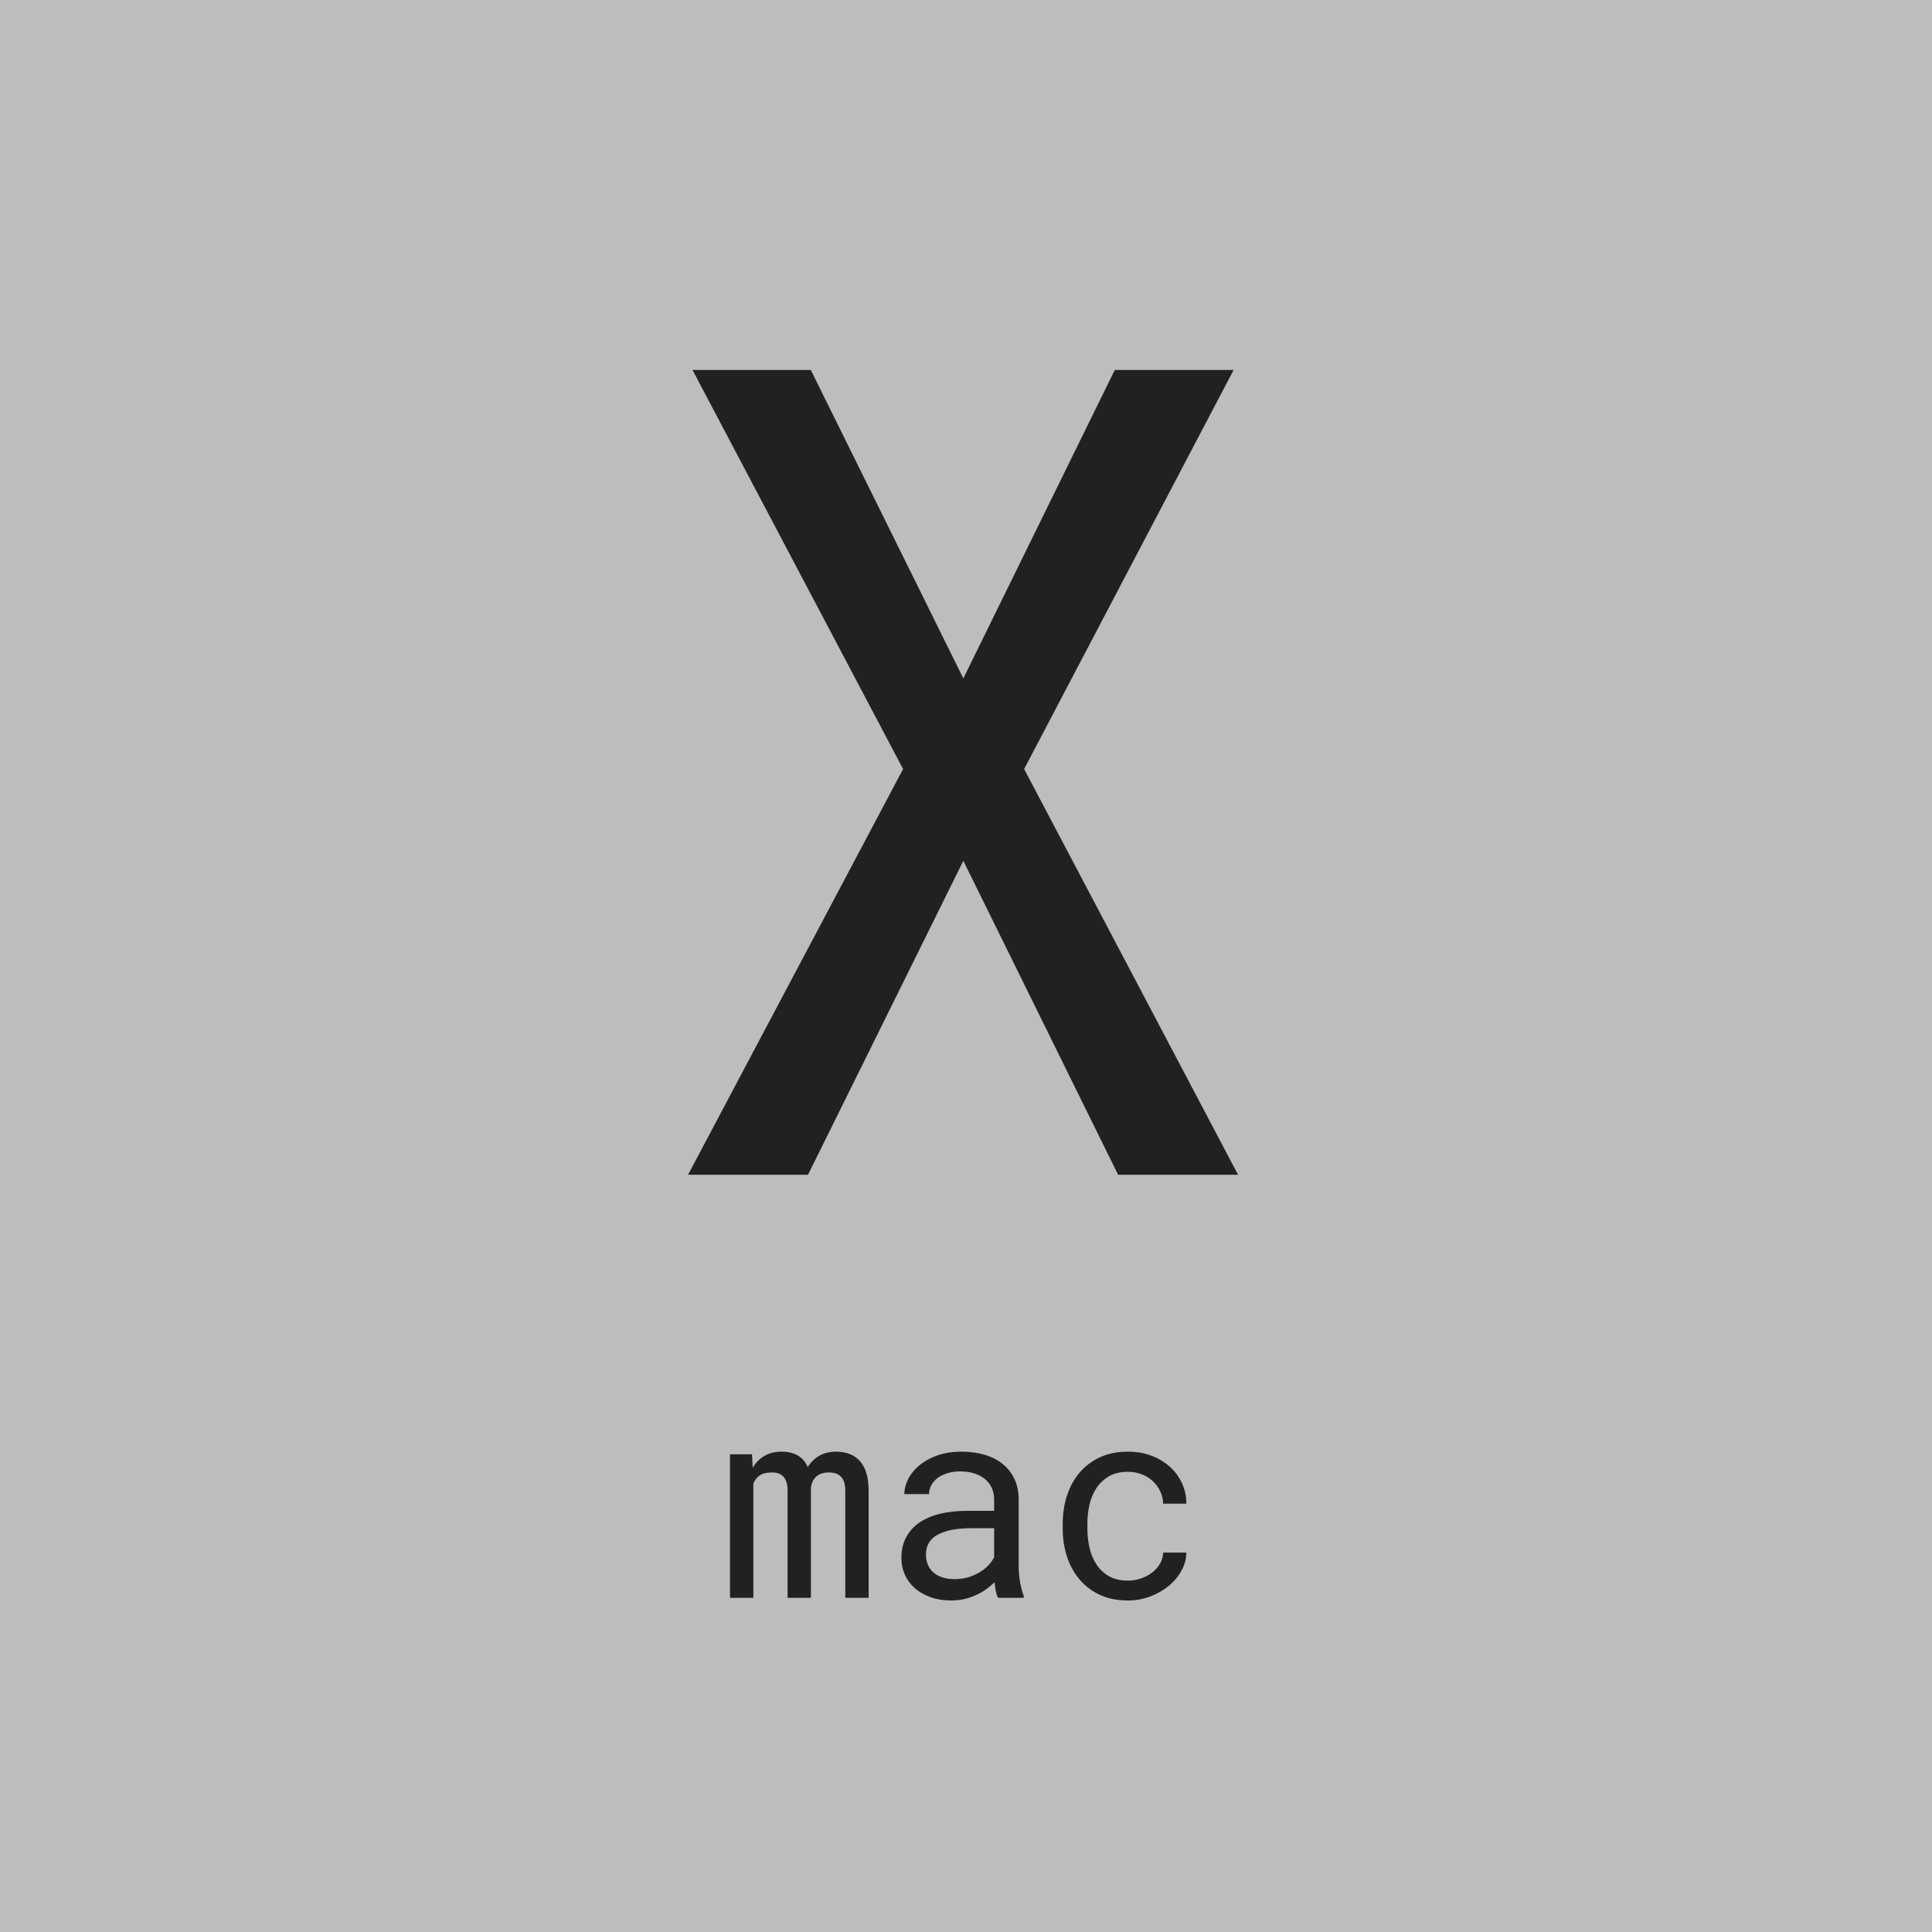 <?xml version="1.0" standalone="no"?><!-- Generator: Gravit.io --><svg xmlns="http://www.w3.org/2000/svg" xmlns:xlink="http://www.w3.org/1999/xlink" style="isolation:isolate" viewBox="0 0 512 512" width="512" height="512"><defs><clipPath id="_clipPath_Azpnb6Cj98kVZNysDvdNgBlpt9qafYZo"><rect width="512" height="512"/></clipPath></defs><g clip-path="url(#_clipPath_Azpnb6Cj98kVZNysDvdNgBlpt9qafYZo)"><rect x="0" y="0" width="512" height="512" transform="matrix(1,0,0,1,0,0)" fill="rgb(189,189,189)"/><path d=" M 214.863 98.039 L 255.293 179.777 L 295.43 98.039 L 326.924 98.039 L 271.406 203.801 L 328.096 311.32 L 296.309 311.32 L 255.293 228.117 L 214.131 311.32 L 182.344 311.32 L 239.326 203.801 L 183.516 98.039 L 214.863 98.039 L 214.863 98.039 Z " fill="rgb(33,33,33)"/><path d=" M 193.459 385.406 L 199.295 385.406 L 199.471 388.992 L 199.471 388.992 Q 200.631 386.988 202.512 385.863 L 202.512 385.863 L 202.512 385.863 Q 204.393 384.738 207.064 384.703 L 207.064 384.703 L 207.064 384.703 Q 212.303 384.703 214.061 388.781 L 214.061 388.781 L 214.061 388.781 Q 215.186 386.953 217.031 385.846 L 217.031 385.846 L 217.031 385.846 Q 218.877 384.738 221.514 384.703 L 221.514 384.703 L 221.514 384.703 Q 225.697 384.703 227.947 387.27 L 227.947 387.27 L 227.947 387.27 Q 230.197 389.836 230.197 395.039 L 230.197 395.039 L 230.197 423.445 L 224.01 423.445 L 224.01 394.969 L 224.01 394.969 Q 224.01 390.188 219.615 390.223 L 219.615 390.223 L 219.615 390.223 Q 218.455 390.223 217.611 390.539 L 217.611 390.539 L 217.611 390.539 Q 216.768 390.855 216.205 391.4 L 216.205 391.4 L 216.205 391.4 Q 215.643 391.945 215.326 392.666 L 215.326 392.666 L 215.326 392.666 Q 215.01 393.387 214.904 394.16 L 214.904 394.16 L 214.904 423.445 L 208.717 423.445 L 208.717 394.934 L 208.717 394.934 Q 208.717 392.648 207.697 391.418 L 207.697 391.418 L 207.697 391.418 Q 206.678 390.188 204.463 390.223 L 204.463 390.223 L 204.463 390.223 Q 202.424 390.223 201.299 391.031 L 201.299 391.031 L 201.299 391.031 Q 200.174 391.84 199.646 393.176 L 199.646 393.176 L 199.646 423.445 L 193.459 423.445 L 193.459 385.406 L 193.459 385.406 Z  M 271.295 423.445 L 264.51 423.445 L 264.51 423.445 Q 264.123 422.707 263.895 421.6 L 263.895 421.6 L 263.895 421.6 Q 263.666 420.492 263.561 419.297 L 263.561 419.297 L 263.561 419.297 Q 262.576 420.281 261.363 421.16 L 261.363 421.16 L 261.363 421.16 Q 260.15 422.039 258.691 422.707 L 258.691 422.707 L 258.691 422.707 Q 257.232 423.375 255.58 423.762 L 255.58 423.762 L 255.58 423.762 Q 253.928 424.148 252.064 424.148 L 252.064 424.148 L 252.064 424.148 Q 249.041 424.148 246.598 423.27 L 246.598 423.27 L 246.598 423.27 Q 244.154 422.391 242.449 420.896 L 242.449 420.896 L 242.449 420.896 Q 240.744 419.402 239.813 417.346 L 239.813 417.346 L 239.813 417.346 Q 238.881 415.289 238.881 412.898 L 238.881 412.898 L 238.881 412.898 Q 238.881 409.77 240.129 407.414 L 240.129 407.414 L 240.129 407.414 Q 241.377 405.059 243.662 403.494 L 243.662 403.494 L 243.662 403.494 Q 245.947 401.93 249.164 401.156 L 249.164 401.156 L 249.164 401.156 Q 252.381 400.383 256.354 400.383 L 256.354 400.383 L 263.455 400.383 L 263.455 397.395 L 263.455 397.395 Q 263.455 395.672 262.822 394.301 L 262.822 394.301 L 262.822 394.301 Q 262.189 392.93 261.029 391.963 L 261.029 391.963 L 261.029 391.963 Q 259.869 390.996 258.199 390.469 L 258.199 390.469 L 258.199 390.469 Q 256.529 389.941 254.455 389.941 L 254.455 389.941 L 254.455 389.941 Q 252.521 389.941 250.992 390.434 L 250.992 390.434 L 250.992 390.434 Q 249.463 390.926 248.408 391.734 L 248.408 391.734 L 248.408 391.734 Q 247.354 392.543 246.773 393.65 L 246.773 393.65 L 246.773 393.65 Q 246.193 394.758 246.193 395.953 L 246.193 395.953 L 239.654 395.953 L 239.654 395.953 Q 239.689 393.879 240.727 391.875 L 240.727 391.875 L 240.727 391.875 Q 241.764 389.871 243.715 388.271 L 243.715 388.271 L 243.715 388.271 Q 245.666 386.672 248.461 385.688 L 248.461 385.688 L 248.461 385.688 Q 251.256 384.703 254.807 384.703 L 254.807 384.703 L 254.807 384.703 Q 258.041 384.703 260.818 385.494 L 260.818 385.494 L 260.818 385.494 Q 263.596 386.285 265.617 387.885 L 265.617 387.885 L 265.617 387.885 Q 267.639 389.484 268.799 391.875 L 268.799 391.875 L 268.799 391.875 Q 269.959 394.266 269.959 397.465 L 269.959 397.465 L 269.959 415.148 L 269.959 415.148 Q 269.959 417.047 270.311 419.174 L 270.311 419.174 L 270.311 419.174 Q 270.662 421.301 271.295 422.883 L 271.295 422.883 L 271.295 423.445 L 271.295 423.445 Z  M 253.014 418.488 L 253.014 418.488 L 253.014 418.488 Q 254.912 418.488 256.564 417.996 L 256.564 417.996 L 256.564 417.996 Q 258.217 417.504 259.57 416.695 L 259.57 416.695 L 259.57 416.695 Q 260.924 415.887 261.908 414.85 L 261.908 414.85 L 261.908 414.85 Q 262.893 413.813 263.455 412.688 L 263.455 412.688 L 263.455 404.988 L 257.408 404.988 L 257.408 404.988 Q 251.713 404.988 248.549 406.676 L 248.549 406.676 L 248.549 406.676 Q 245.385 408.363 245.385 411.984 L 245.385 411.984 L 245.385 411.984 Q 245.385 413.391 245.859 414.586 L 245.859 414.586 L 245.859 414.586 Q 246.334 415.781 247.283 416.643 L 247.283 416.643 L 247.283 416.643 Q 248.232 417.504 249.674 417.996 L 249.674 417.996 L 249.674 417.996 Q 251.115 418.488 253.014 418.488 Z  M 298.928 418.875 L 298.928 418.875 L 298.928 418.875 Q 300.686 418.875 302.355 418.313 L 302.355 418.313 L 302.355 418.313 Q 304.025 417.75 305.326 416.748 L 305.326 416.748 L 305.326 416.748 Q 306.627 415.746 307.418 414.393 L 307.418 414.393 L 307.418 414.393 Q 308.209 413.039 308.244 411.457 L 308.244 411.457 L 314.396 411.457 L 314.396 411.457 Q 314.361 413.988 313.078 416.291 L 313.078 416.291 L 313.078 416.291 Q 311.795 418.594 309.65 420.334 L 309.65 420.334 L 309.65 420.334 Q 307.506 422.074 304.729 423.111 L 304.729 423.111 L 304.729 423.111 Q 301.951 424.148 298.928 424.148 L 298.928 424.148 L 298.928 424.148 Q 294.604 424.148 291.369 422.602 L 291.369 422.602 L 291.369 422.602 Q 288.135 421.055 285.973 418.436 L 285.973 418.436 L 285.973 418.436 Q 283.811 415.816 282.721 412.389 L 282.721 412.389 L 282.721 412.389 Q 281.631 408.961 281.631 405.164 L 281.631 405.164 L 281.631 403.688 L 281.631 403.688 Q 281.631 399.926 282.721 396.48 L 282.721 396.48 L 282.721 396.48 Q 283.811 393.035 285.973 390.416 L 285.973 390.416 L 285.973 390.416 Q 288.135 387.797 291.369 386.25 L 291.369 386.25 L 291.369 386.25 Q 294.604 384.703 298.928 384.703 L 298.928 384.703 L 298.928 384.703 Q 302.303 384.703 305.133 385.775 L 305.133 385.775 L 305.133 385.775 Q 307.963 386.848 310.02 388.693 L 310.02 388.693 L 310.02 388.693 Q 312.076 390.539 313.236 393.07 L 313.236 393.07 L 313.236 393.07 Q 314.396 395.602 314.396 398.484 L 314.396 398.484 L 308.244 398.484 L 308.244 398.484 Q 308.209 396.762 307.488 395.232 L 307.488 395.232 L 307.488 395.232 Q 306.768 393.703 305.537 392.543 L 305.537 392.543 L 305.537 392.543 Q 304.307 391.383 302.602 390.715 L 302.602 390.715 L 302.602 390.715 Q 300.896 390.047 298.928 390.047 L 298.928 390.047 L 298.928 390.047 Q 295.904 390.047 293.848 391.26 L 293.848 391.26 L 293.848 391.26 Q 291.791 392.473 290.525 394.424 L 290.525 394.424 L 290.525 394.424 Q 289.26 396.375 288.715 398.801 L 288.715 398.801 L 288.715 398.801 Q 288.17 401.227 288.17 403.688 L 288.17 403.688 L 288.17 405.164 L 288.17 405.164 Q 288.17 407.66 288.715 410.104 L 288.715 410.104 L 288.715 410.104 Q 289.26 412.547 290.508 414.498 L 290.508 414.498 L 290.508 414.498 Q 291.756 416.449 293.813 417.662 L 293.813 417.662 L 293.813 417.662 Q 295.869 418.875 298.928 418.875 Z " fill-rule="evenodd" fill="rgb(33,33,33)"/></g></svg>